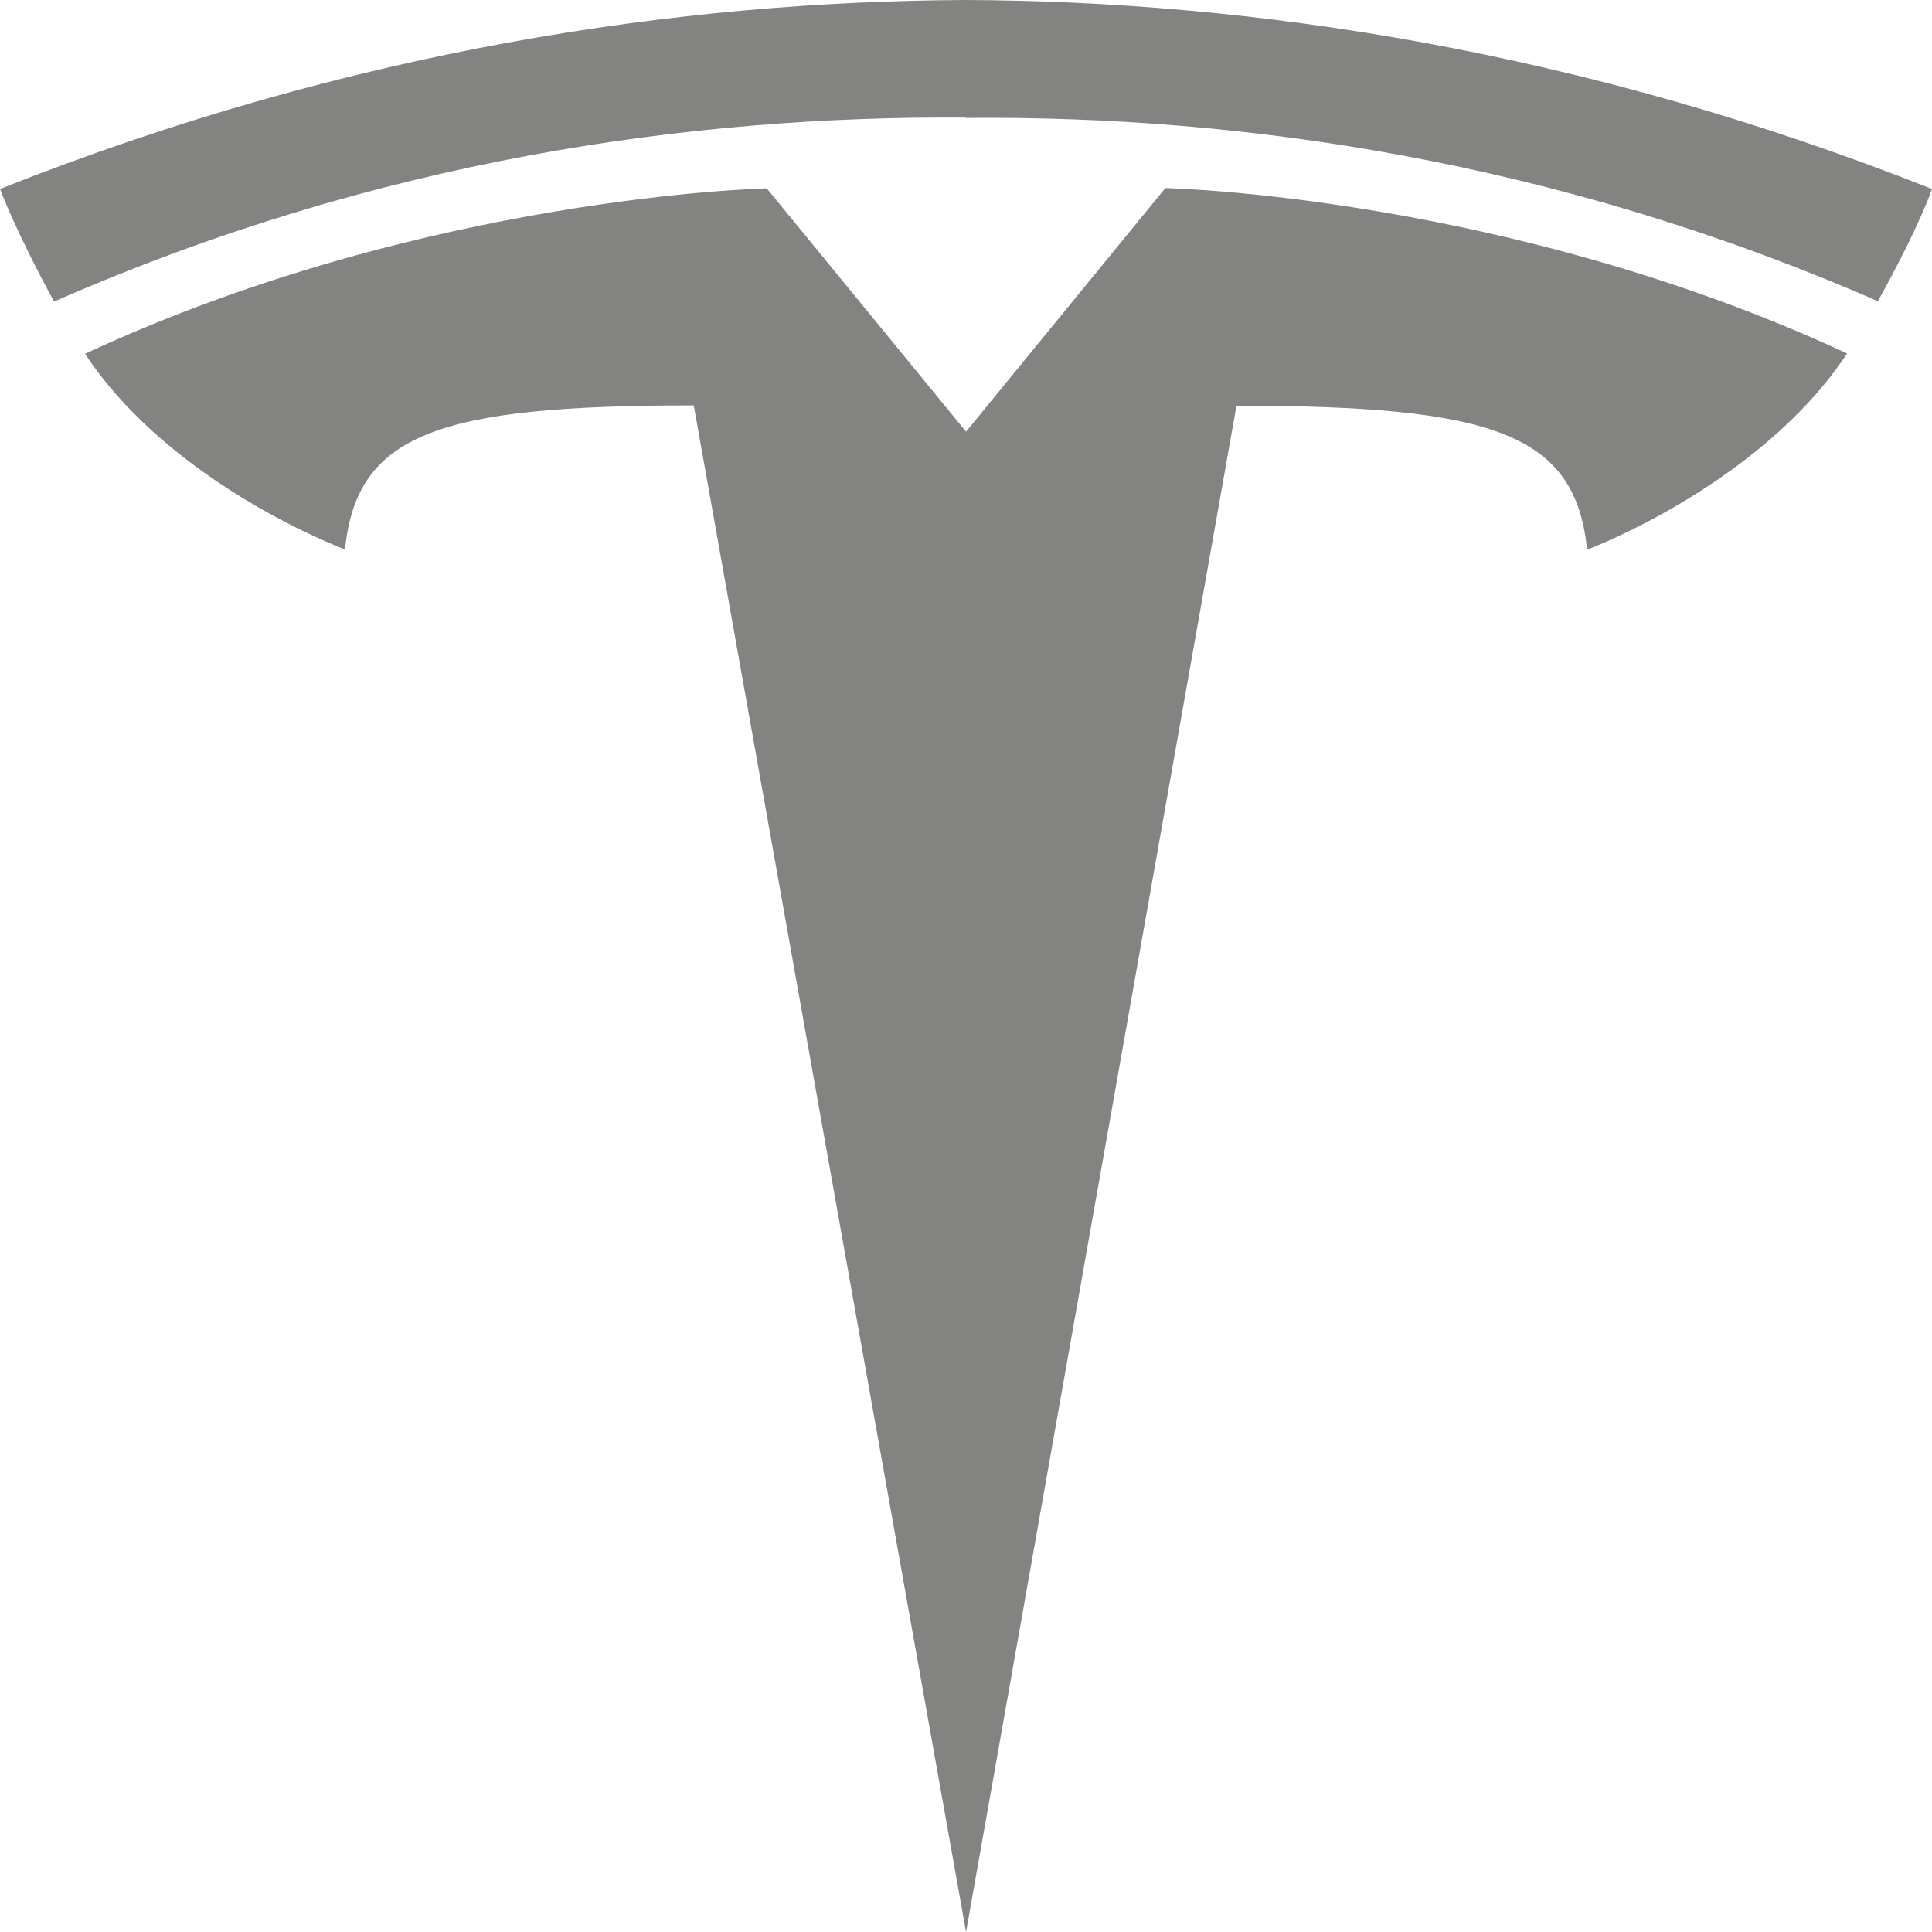 <svg width="80" height="80" viewBox="0 0 80 80" fill="none" xmlns="http://www.w3.org/2000/svg">
<g clip-path="url(#clip0)">
<path d="M40 17.878L48.255 7.787C48.255 7.787 62.395 8.088 76.485 14.637C72.877 20.093 65.718 22.762 65.718 22.762C65.235 17.97 61.877 16.8 51.2 16.8L40.002 80.002L28.727 16.788C18.128 16.788 14.77 17.96 14.287 22.75C14.287 22.75 7.125 20.108 3.52 14.65C17.608 8.1 31.75 7.8 31.75 7.8L40.005 17.878H39.992H40ZM40 4.883C51.38 4.777 64.415 6.64 77.76 12.473C79.545 9.242 80 7.825 80 7.825C65.418 2.042 51.758 0.052 40 0C28.242 0.052 14.582 2.033 0 7.825C0 7.825 0.65 9.582 2.24 12.488C15.588 6.628 28.62 4.78 40 4.87V4.883Z" fill="#353531" fill-opacity="0.61"/>
</g>
<defs>
<clipPath id="clip0">
<rect width="80" height="80" fill="white"/>
</clipPath>
</defs>
</svg>
